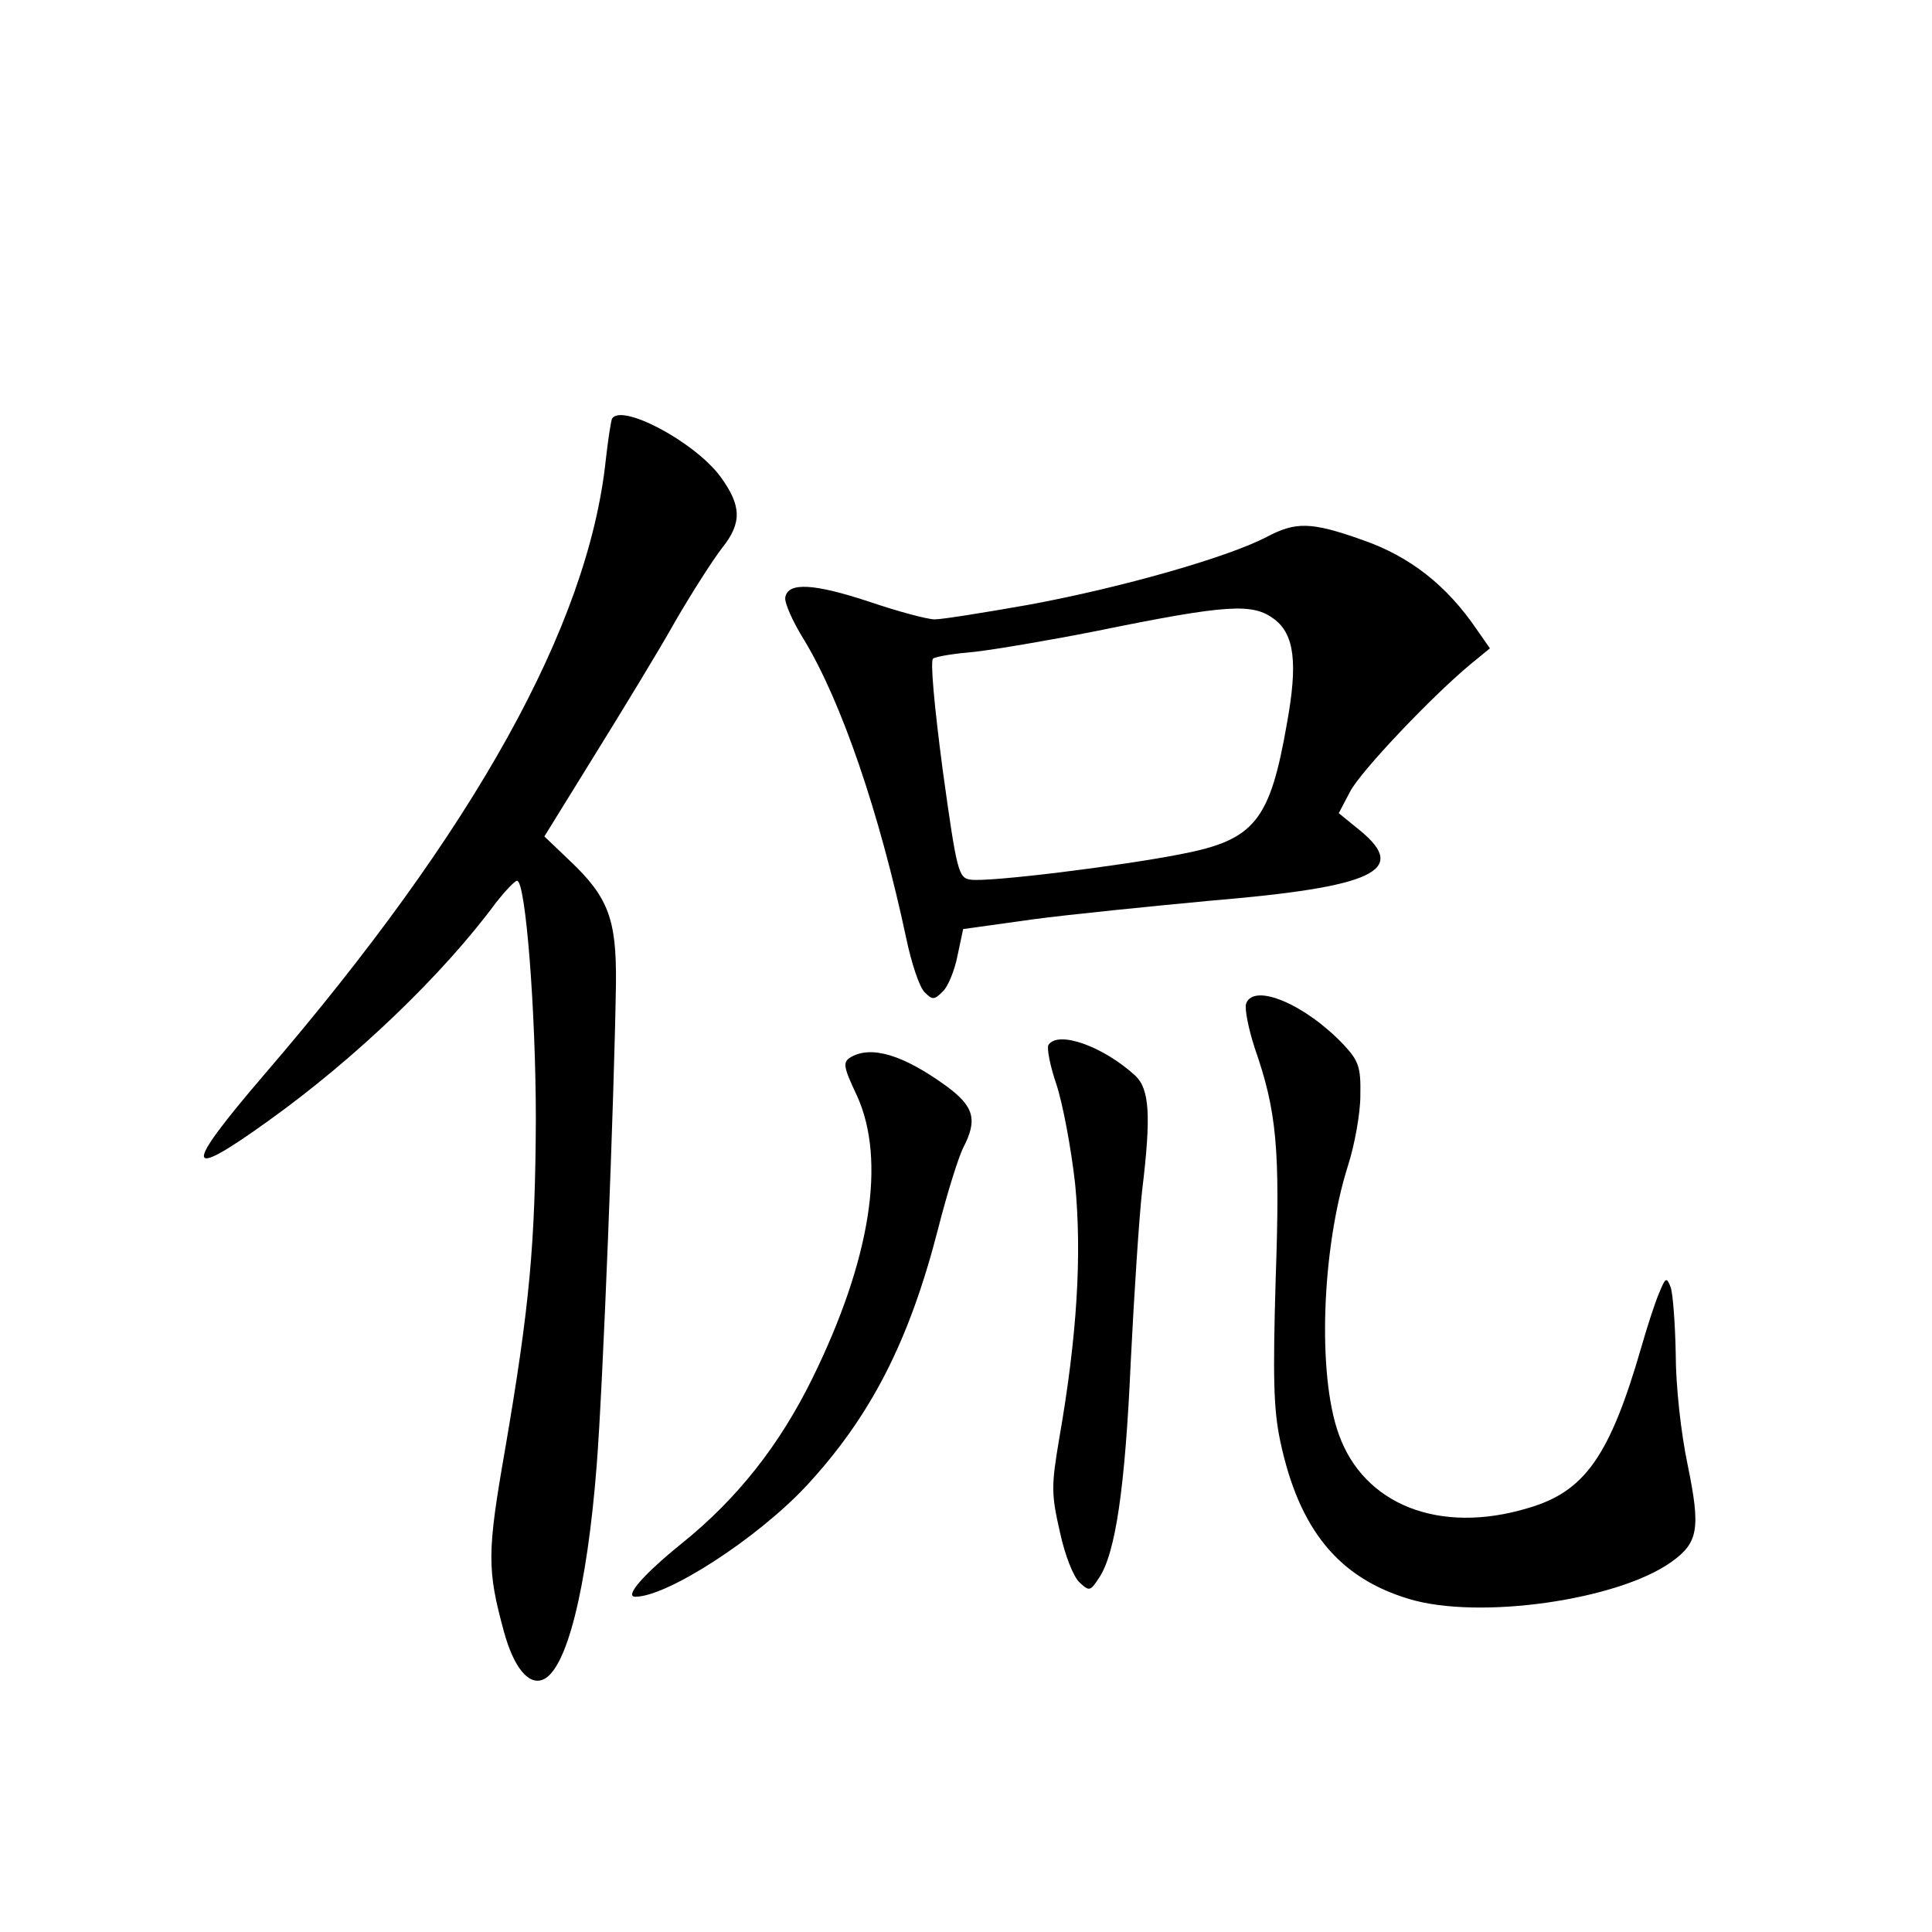 <?xml version="1.0" standalone="no"?>
<!DOCTYPE svg PUBLIC "-//W3C//DTD SVG 20010904//EN"
 "http://www.w3.org/TR/2001/REC-SVG-20010904/DTD/svg10.dtd">
<svg version="1.0" xmlns="http://www.w3.org/2000/svg"
 width="340pt" height="340pt" viewBox="0 0 340 340"
 preserveAspectRatio="xMidYMid meet">
<g transform="translate(0,340) scale(0.1,-0.1)"
fill="#000000" stroke="none">
<path d="M1077 2663 c-2 -5 -7 -37 -11 -73 -31 -291 -231 -651 -600 -1080
-145 -169 -143 -190 7 -82 152 109 306 256 401 385 16 20 32 37 36 37 15 0 33
-230 33 -420 -1 -220 -11 -329 -54 -580 -32 -183 -32 -212 -2 -322 17 -62 43
-94 68 -84 42 16 78 160 95 376 11 138 31 648 34 850 1 112 -13 151 -82 216
l-44 42 89 144 c49 79 113 184 141 234 29 50 66 108 83 130 35 44 34 74 -3
125 -46 62 -175 130 -191 102z"/>
<path d="M2229 2455 c-69 -36 -255 -89 -417 -119 -79 -14 -154 -26 -167 -26
-13 0 -65 14 -115 31 -97 32 -143 35 -148 8 -2 -9 13 -43 33 -75 66 -109 133
-305 180 -526 9 -43 23 -85 32 -94 14 -14 17 -14 32 1 9 8 21 37 26 63 l10 47
122 17 c67 9 208 23 314 33 287 24 348 53 263 123 l-38 31 20 38 c18 35 144
168 213 225 l33 27 -23 33 c-53 78 -118 129 -202 158 -90 32 -117 32 -168 5z
m14 -145 c35 -27 41 -77 22 -182 -30 -173 -57 -206 -186 -231 -106 -21 -341
-50 -371 -45 -21 3 -24 12 -49 193 -15 114 -22 192 -17 196 6 4 39 9 74 12 35
4 130 20 211 36 235 48 278 50 316 21z"/>
<path d="M2193 1634 c-3 -9 4 -44 15 -78 39 -112 45 -177 37 -406 -5 -173 -4
-229 8 -286 33 -156 103 -241 227 -278 123 -37 367 -2 461 65 48 34 52 59 29
171 -12 57 -21 140 -21 196 -1 53 -5 106 -9 117 -7 18 -9 17 -20 -10 -7 -16
-21 -59 -31 -94 -56 -194 -100 -256 -200 -285 -156 -47 -289 6 -333 130 -38
105 -30 326 16 472 12 37 22 93 22 124 1 50 -3 61 -29 89 -67 71 -158 110
-172 73z"/>
<path d="M1845 1561 c-3 -6 3 -37 14 -69 11 -33 26 -112 33 -175 12 -124 4
-266 -28 -449 -14 -83 -14 -97 1 -163 9 -42 24 -80 35 -90 17 -16 19 -15 34 8
29 43 46 157 56 382 6 121 15 256 20 300 16 132 13 178 -12 202 -57 52 -136
80 -153 54z"/>
<path d="M1498 1540 c-15 -9 -15 -15 10 -68 52 -114 24 -289 -78 -497 -58
-118 -132 -212 -230 -291 -67 -54 -102 -94 -82 -94 56 0 214 102 301 195 113
122 181 254 232 453 16 63 36 126 44 142 26 50 19 73 -30 109 -76 55 -131 71
-167 51z"/>
</g>
</svg>
